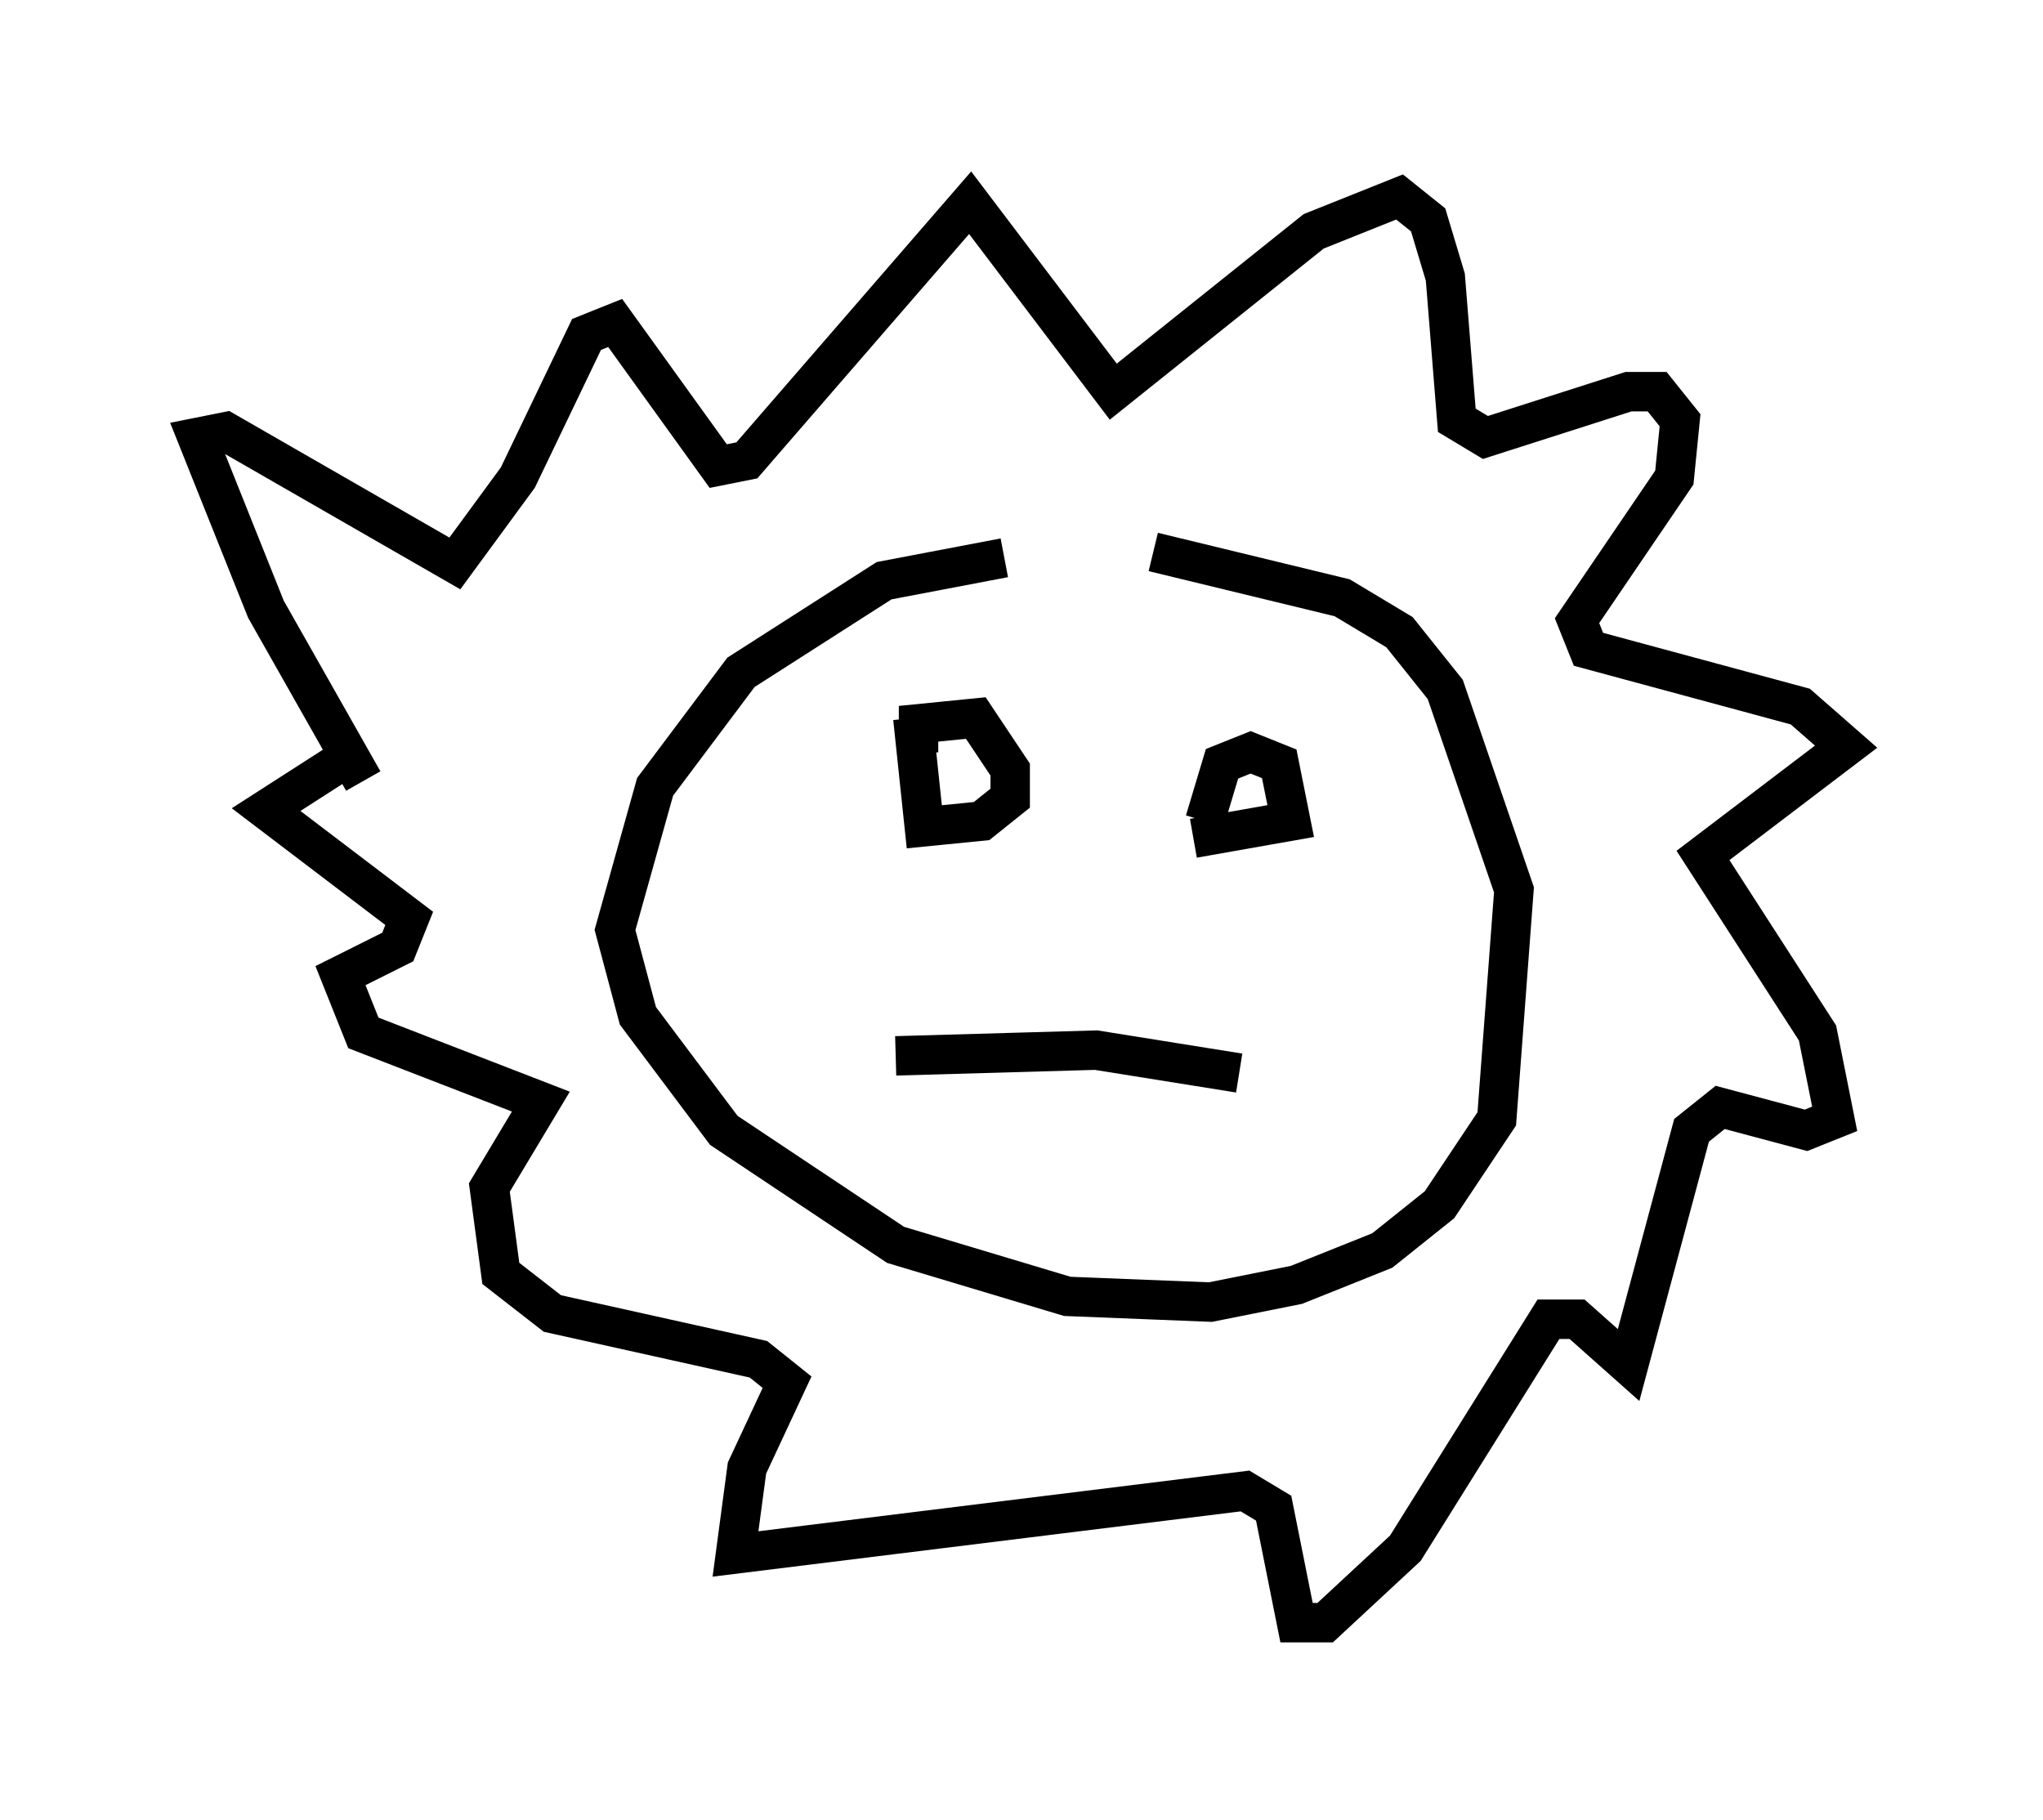 <?xml version="1.0" encoding="utf-8" ?>
<svg baseProfile="full" height="46.168" version="1.1" width="51.832" xmlns="http://www.w3.org/2000/svg" xmlns:ev="http://www.w3.org/2001/xml-events" xmlns:xlink="http://www.w3.org/1999/xlink"><defs /><rect fill="white" height="46.168" width="51.832" x="0" y="0" /><path d="M29.838, 14.296 m-4.358, -0.145 l-3.05, 0.581 -3.631, 2.324 l-2.179, 2.905 -1.017, 3.631 l0.581, 2.179 2.179, 2.905 l4.358, 2.905 4.358, 1.307 l3.631, 0.145 2.179, -0.436 l2.179, -0.872 1.453, -1.162 l1.453, -2.179 0.436, -5.81 l-1.743, -5.084 -1.162, -1.453 l-1.453, -0.872 -4.793, -1.162 m-5.955, 5.084 l0.0, -0.726 1.453, -0.145 l0.872, 1.307 0.0, 0.726 l-0.726, 0.581 -1.453, 0.145 l-0.291, -2.76 m7.408, 2.615 l0.436, -1.453 0.726, -0.291 l0.726, 0.291 0.291, 1.453 l-2.469, 0.436 m-7.553, 5.52 l5.084, -0.145 3.631, 0.581 m-22.223, -7.408 l-2.469, -4.358 -1.743, -4.358 l0.726, -0.145 5.81, 3.341 l1.598, -2.179 1.743, -3.631 l0.726, -0.291 2.615, 3.631 l0.726, -0.145 5.665, -6.536 l3.631, 4.793 5.084, -4.067 l2.179, -0.872 0.726, 0.581 l0.436, 1.453 0.291, 3.631 l0.726, 0.436 3.631, -1.162 l0.726, 0.0 0.581, 0.726 l-0.145, 1.453 -2.469, 3.631 l0.291, 0.726 5.374, 1.453 l1.162, 1.017 -3.631, 2.76 l2.905, 4.503 0.436, 2.179 l-0.726, 0.291 -2.179, -0.581 l-0.726, 0.581 -1.598, 5.955 l-1.307, -1.162 -0.726, 0.0 l-3.631, 5.81 -2.034, 1.888 l-0.726, 0.0 -0.581, -2.905 l-0.726, -0.436 -12.927, 1.598 l0.291, -2.179 1.017, -2.179 l-0.726, -0.581 -5.229, -1.162 l-1.307, -1.017 -0.291, -2.179 l1.307, -2.179 -4.503, -1.743 l-0.581, -1.453 1.453, -0.726 l0.291, -0.726 -3.631, -2.76 l2.034, -1.307 " fill="none" stroke="black" stroke-width="1" /></svg>
